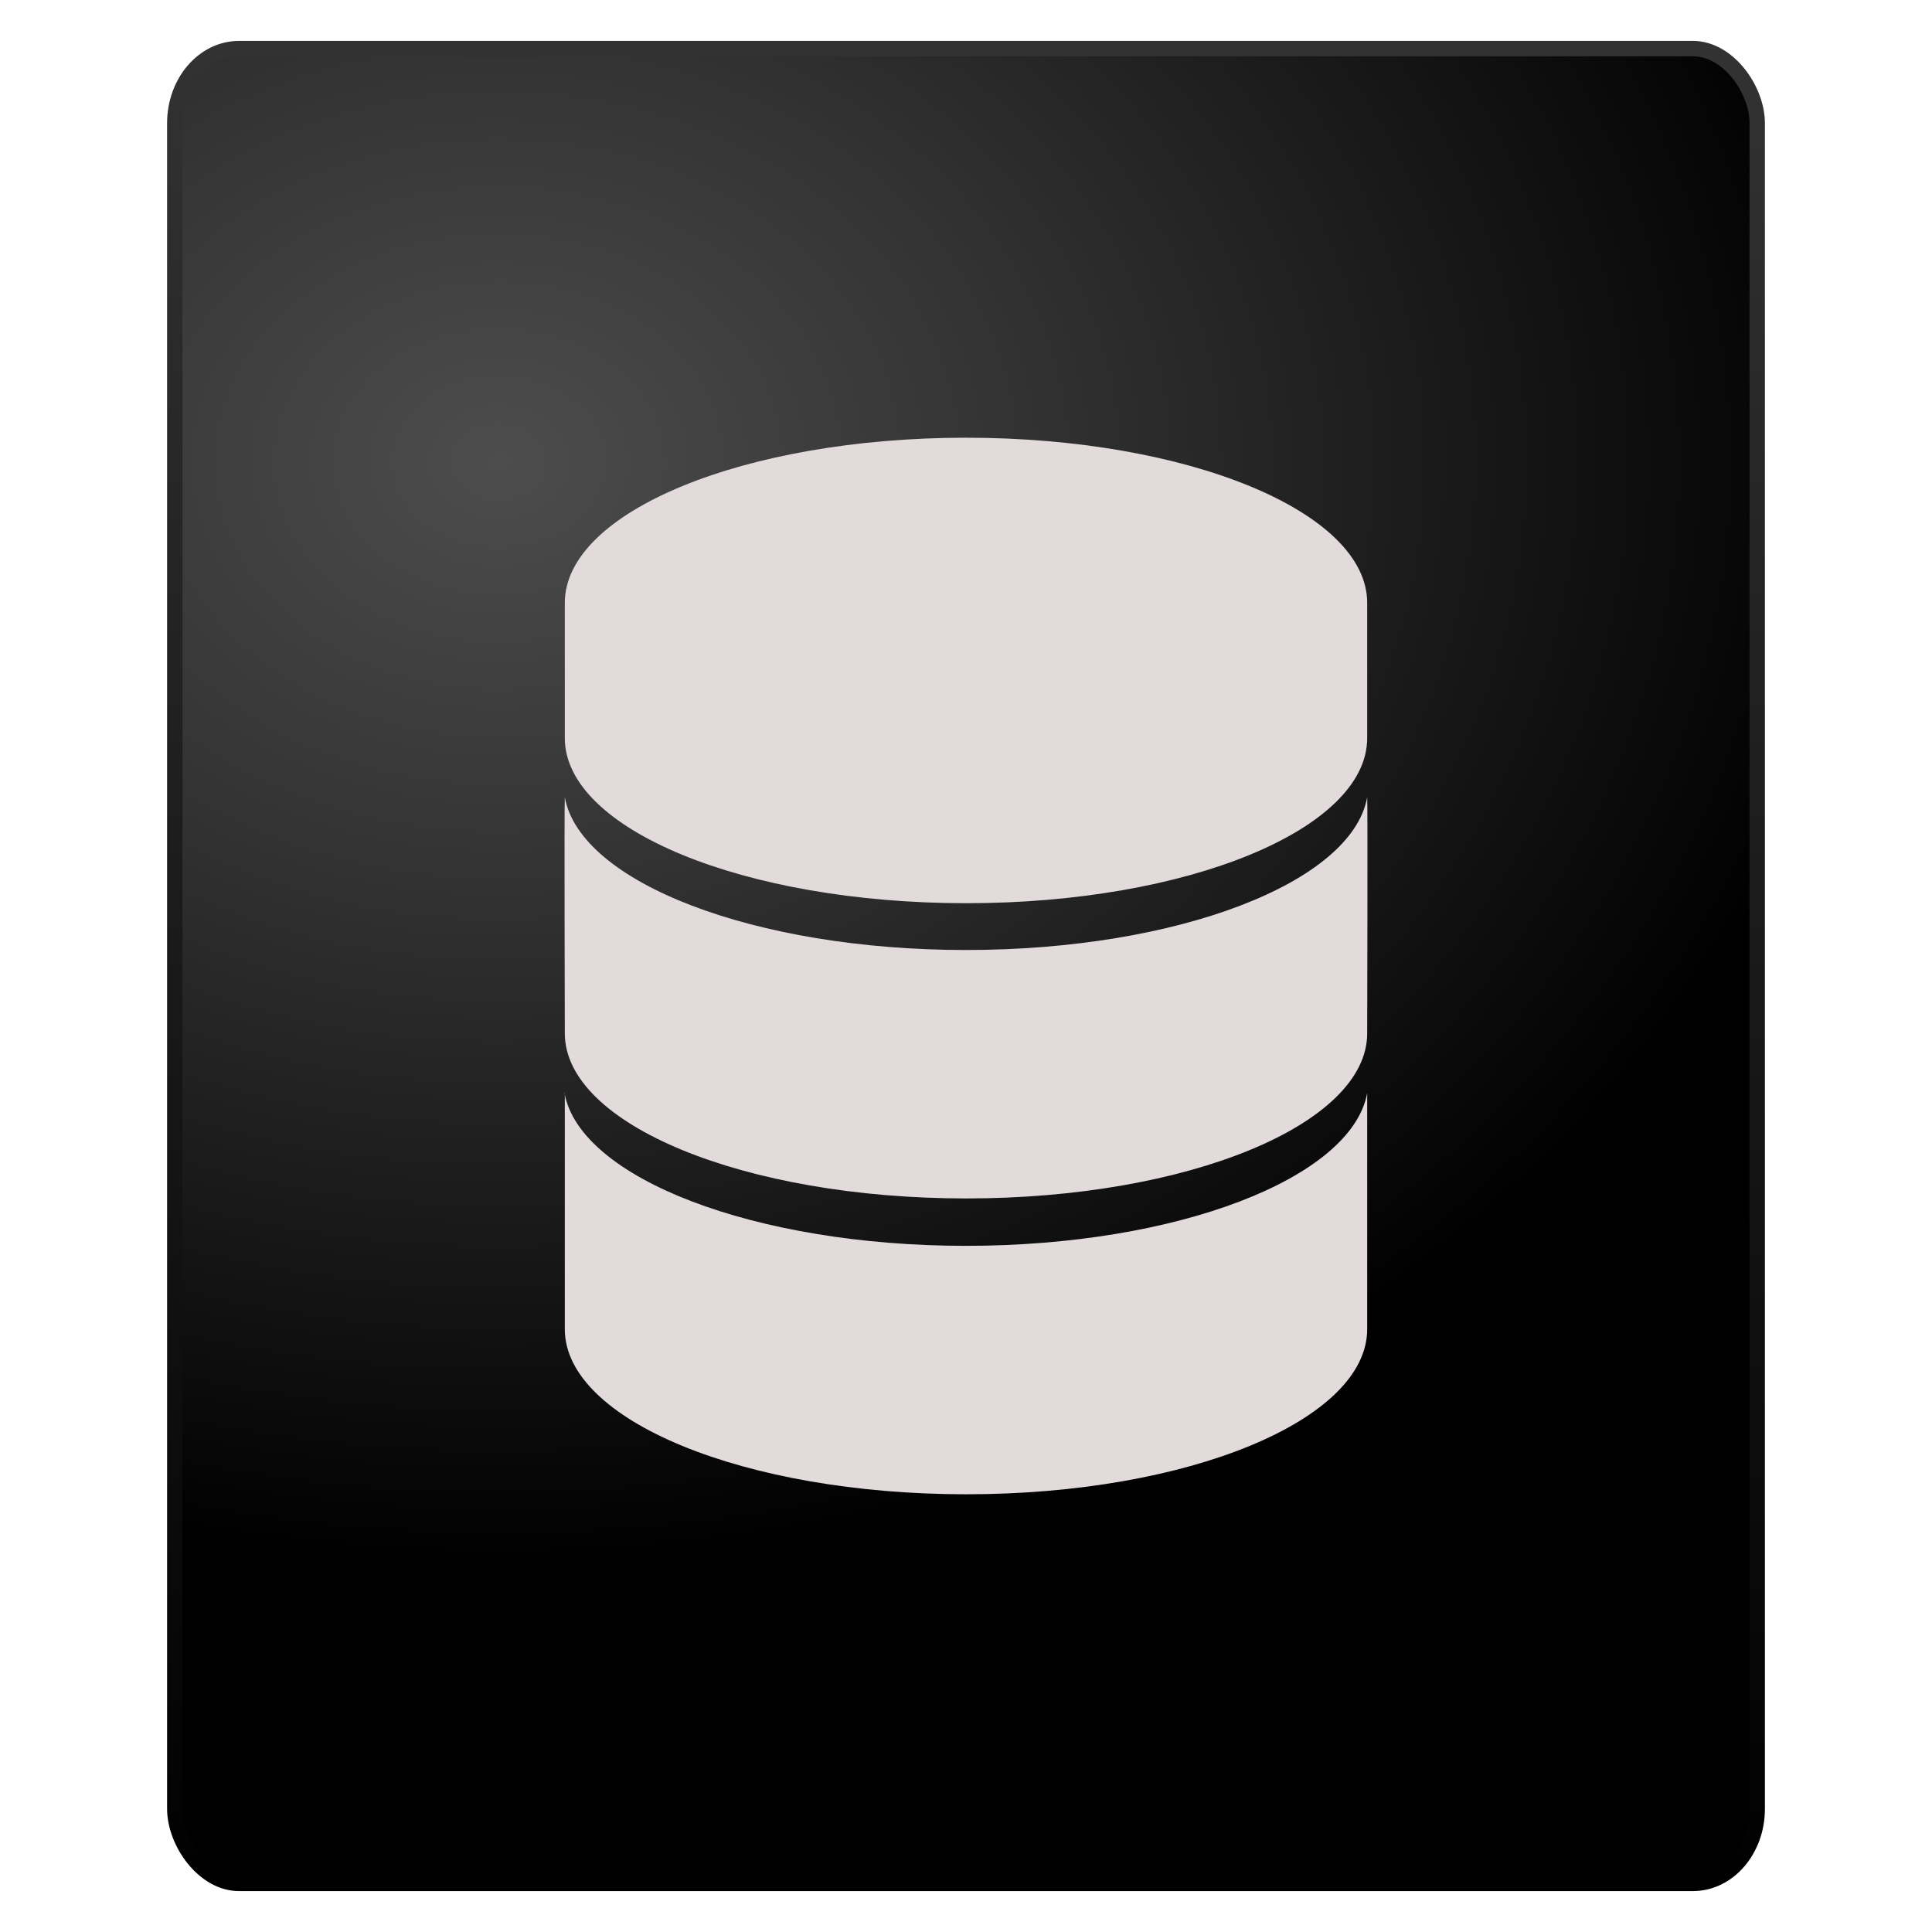 <svg xmlns="http://www.w3.org/2000/svg" width="64" height="64"><defs><radialGradient id="a" cx="12.01" cy="13.2" r="20" gradientTransform="matrix(0 2.618 -3.257 0 59.52 -16.15)" gradientUnits="userSpaceOnUse"><stop offset="0" stop-color="#4d4d4d"/><stop offset=".26" stop-color="#333"/><stop offset=".7"/><stop offset="1"/></radialGradient><linearGradient id="b" x1="24" x2="24" y1="44" y2="3.9" gradientTransform="matrix(1.344 0 0 1.558 -.26 -5.4)" gradientUnits="userSpaceOnUse"><stop offset="0"/><stop offset="1" stop-color="#333"/></linearGradient></defs><rect x="5.79" y="1.61" width="52.42" height="60.78" rx="2.13" ry="2.47" fill="url(#a)" stroke="url(#b)" stroke-width=".51" stroke-linecap="round" stroke-linejoin="round"/><path d="M32 14.5c-7.34 0-13.29 2.45-13.29 5.47v4.48c0 3.02 5.95 5.47 13.3 5.47 7.33 0 13.28-2.45 13.28-5.47v-4.48c0-3.02-5.95-5.47-13.29-5.47zM18.71 26.4c-.02.14 0 7.83 0 7.83 0 3.02 5.95 5.47 13.3 5.47 7.33 0 13.28-2.45 13.28-5.47 0 0 .02-7.69 0-7.82-.51 2.83-6.28 5.06-13.29 5.06-7 0-12.78-2.23-13.29-5.06zm0 9.8v7.83c0 3.02 5.95 5.47 13.3 5.47 7.33 0 13.28-2.45 13.28-5.47v-7.82C44.77 39.03 39 41.27 32 41.27c-7 0-12.79-2.24-13.3-5.06z" fill="#e3dbdb"/></svg>